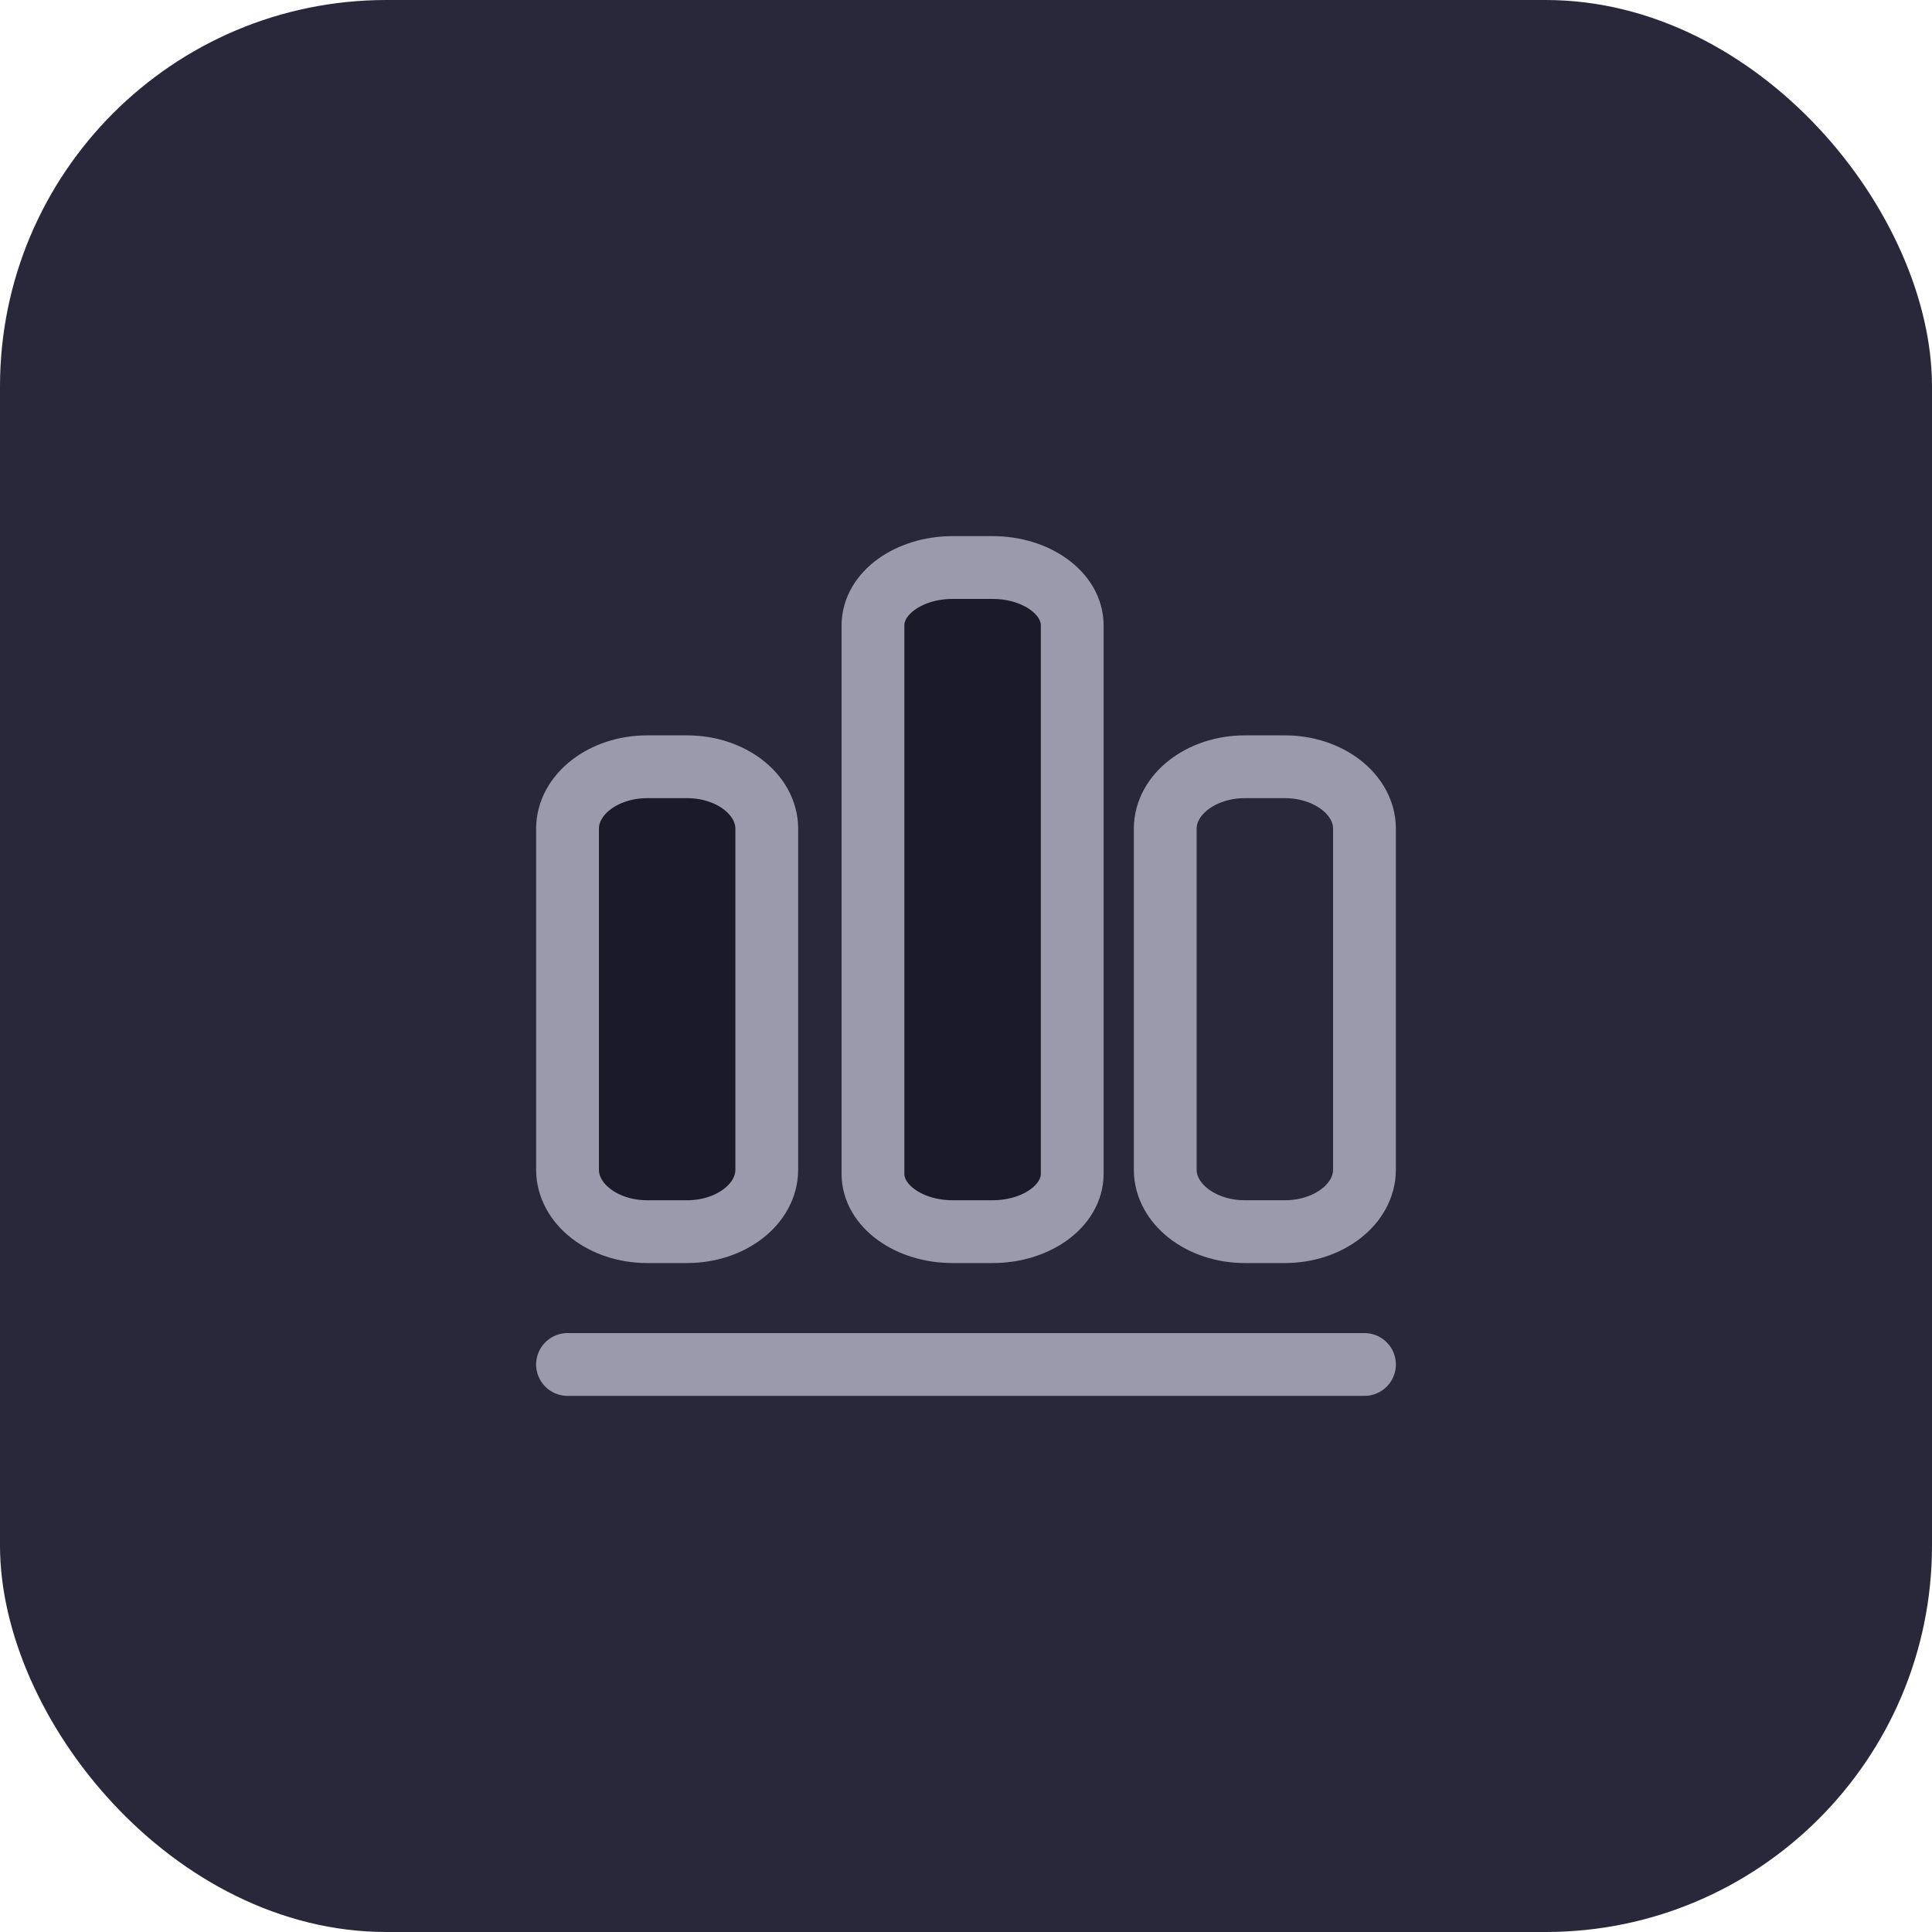 <svg width="40" height="40" viewBox="0 0 40 40" fill="none" xmlns="http://www.w3.org/2000/svg">
<rect width="40" height="40" rx="8" fill="#29283A"/>
<path d="M14.225 15.875H13.4C12.489 15.875 11.75 16.45 11.75 17.158V24.217C11.75 24.925 12.489 25.5 13.4 25.5H14.225C15.136 25.5 15.875 24.925 15.875 24.217V17.158C15.875 16.45 15.136 15.875 14.225 15.875Z" fill="#1B1A28" stroke="#9B9AAC" stroke-width="1.3" stroke-linecap="round" stroke-linejoin="round"/>
<path d="M20.549 11.75H19.724C18.813 11.75 18.074 12.285 18.074 12.946V24.304C18.074 24.965 18.813 25.5 19.724 25.5H20.549C21.46 25.5 22.199 24.965 22.199 24.304V12.946C22.199 12.285 21.46 11.75 20.549 11.75Z" fill="#1B1A28" stroke="#9B9AAC" stroke-width="1.3" stroke-linecap="round" stroke-linejoin="round"/>
<path d="M11.75 28.25H28.25" stroke="#9B9AAC" stroke-width="1.3" stroke-linecap="round" stroke-linejoin="round"/>
<path d="M26.6 15.875H25.775C24.864 15.875 24.125 16.45 24.125 17.158V24.217C24.125 24.925 24.864 25.5 25.775 25.5H26.6C27.511 25.5 28.25 24.925 28.25 24.217V17.158C28.25 16.45 27.511 15.875 26.6 15.875Z" fill="#29283A" stroke="#9B9AAC" stroke-width="1.3" stroke-linecap="round" stroke-linejoin="round"/>
</svg>
